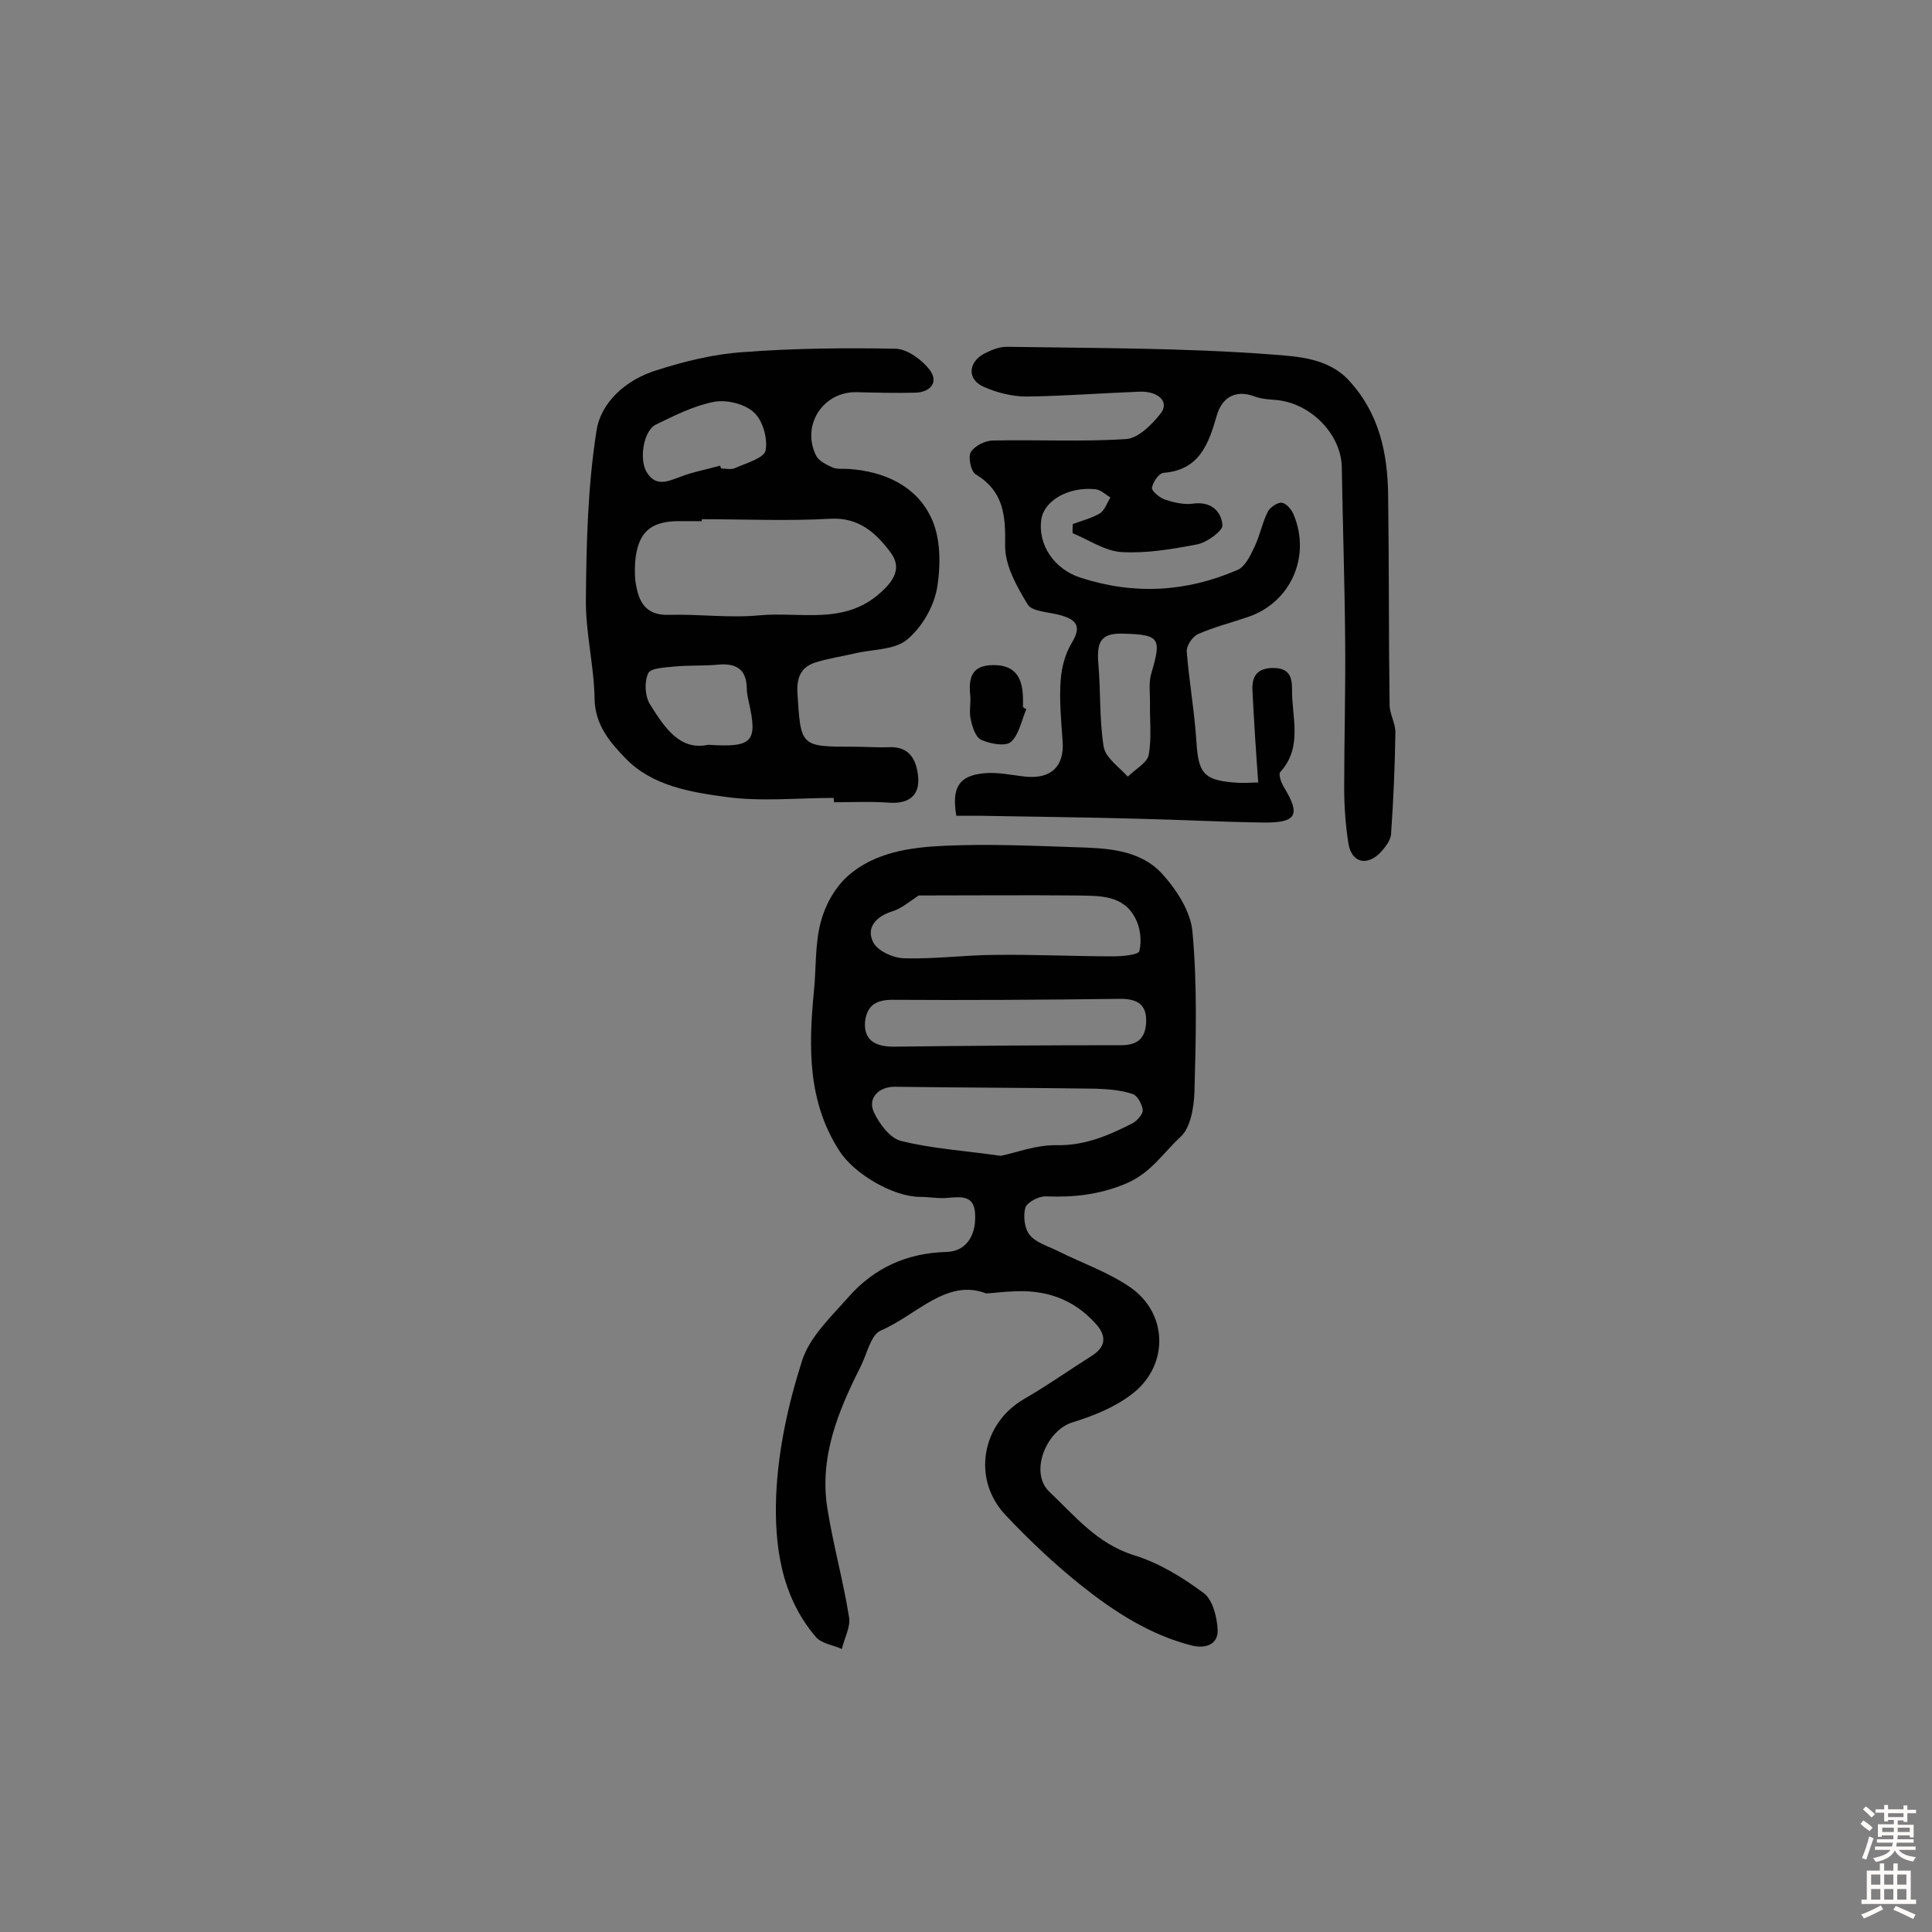 <svg enable-background="new 0 0 400 400" viewBox="0 0 400 400" xmlns="http://www.w3.org/2000/svg"><rect x="0" y="0" width="400" height="400" fill="#808080" stroke="none"/><g fill="#010102"><path d="m204.2 267.8c-8.2-3.2-14.4 4.5-21.9 7.7-2 .9-2.8 4.8-4.1 7.4-4.7 9.3-8.6 18.8-6.9 29.4 1.2 7.6 3.3 15 4.5 22.6.3 2-1 4.3-1.5 6.5-1.8-.8-4.2-1.1-5.4-2.5-7.2-8.4-8.6-19-8.2-29.3.4-9.4 2.5-19 5.4-28 1.6-4.9 6-9 9.6-13.1 5.3-6 12.1-9.1 20.3-9.3 3.8-.1 6-3.1 5.9-7.4 0-4.2-2.5-4.1-5.6-3.8-1.9.2-3.9-.2-5.8-.2-5.6 0-13.7-4.8-16.7-9.5-6.6-10.2-6.4-21.5-5.3-32.9.5-4.8.2-9.8 1.4-14.4.9-3.5 2.9-7.2 5.6-9.6 5.6-5 13.1-6 20.3-6.3 8.9-.4 17.8 0 26.7.3 6.5.2 13.4.4 18.1 5.5 3 3.3 6 7.9 6.3 12.2 1 10.9.7 22 .4 32.9-.1 3.2-.8 7.5-2.9 9.4-3.6 3.3-6.1 7.5-11.4 9.7-5.6 2.3-10.7 2.8-16.4 2.6-1.5-.1-3.9 1.2-4.3 2.3-.5 1.7-.2 4.4.9 5.7 1.3 1.6 3.8 2.3 5.8 3.3 5.2 2.6 10.8 4.5 15.4 7.8 7.7 5.7 7.4 16.5-.4 22.1-3.5 2.6-7.8 4.3-12 5.6-5.4 1.7-8.9 10.3-4.8 14.3 5.3 5 9.9 10.8 17.6 13.2 5.2 1.6 10.1 4.6 14.5 7.9 1.8 1.4 2.7 5 2.8 7.6.1 2.9-2.4 3.9-5.3 3.2-8.7-2.2-16.1-7-23-12.5-5.5-4.4-10.7-9.3-15.5-14.4-7.2-7.5-5.1-19.1 3.8-24.2 4.7-2.7 9.2-5.9 13.8-8.8 3.1-1.9 3.3-4.2.9-6.8-4.7-5.2-10.6-7.1-17.5-6.6-1.1 0-2.4.2-5.1.4zm-14-82.4c-1.7 1.1-3.5 2.7-5.5 3.3-3.5 1.1-5.4 3.5-3.9 6.4.9 1.8 4.2 3.3 6.5 3.3 6.3.2 12.6-.7 18.9-.7 8.1-.1 16.2.3 24.3.3 1.9 0 5.2-.3 5.4-1.1.5-2.1.2-4.8-.8-6.7-2.5-5-7.5-4.7-12.2-4.8-10.7-.1-21.5 0-32.7 0zm17 53.9c3.1-.6 7.3-2.3 11.6-2.2 5.8.1 10.7-2 15.6-4.5 1-.5 2.2-1.9 2.2-2.7-.1-1.2-1.1-3.1-2.1-3.4-2.4-.8-5-1-7.6-1.1-13.9-.2-27.8-.2-41.7-.4-3.2 0-5.6 2.3-4.3 5.2 1.1 2.4 3.3 5.4 5.6 6 6.3 1.6 12.9 2 20.7 3.1zm-28.1-27.8c-.3 3.7 1.9 5.3 6.3 5.2 15.6-.2 31.1-.3 46.7-.3 3.6 0 5.1-1.6 5.2-4.9.1-3.5-1.8-4.7-5.3-4.7-15.9.2-31.8.3-47.6.2-3.2.1-4.9 1.3-5.3 4.5z"/><path d="m222.1 108.5c1.9-.7 3.9-1.2 5.6-2.2 1-.6 1.5-2.2 2.2-3.3-1-.6-2-1.6-3.1-1.7-5.5-.6-10.6 2.3-11.2 6.2-.8 5.4 2.8 10.4 8.1 12.1 11.1 3.6 21.9 3 32.5-1.6 1.5-.6 2.6-2.8 3.4-4.5 1.2-2.4 1.7-5.2 2.9-7.6.5-.9 2.1-2 3-1.8s2 1.5 2.4 2.6c3.5 8.6-.7 18-9.4 21-3.5 1.2-7.1 2.1-10.5 3.6-1.1.5-2.4 2.4-2.3 3.6.5 6.2 1.6 12.4 2 18.6.4 6.4 1.4 8 7.7 8.5 2 .2 4.1 0 5.1 0-.5-6.9-.9-13-1.2-19.2-.1-2.8 1-4.5 4.3-4.5 3.2 0 3.9 1.7 3.9 4.3-.1 5.8 2.3 12-2.4 17.2-.5.5.2 2.4.8 3.3 3.3 5.5 2.6 7.2-3.9 7.2-8.9-.1-17.8-.6-26.8-.8-10.7-.3-21.4-.4-32.1-.6-1.7 0-3.5 0-5.1 0-1-5.8.5-8.3 5.7-8.8 2.8-.3 5.8.4 8.7.7 5.3.5 8-2.2 7.6-7.4-.3-4.2-.7-8.4-.4-12.6.2-2.6.9-5.4 2.3-7.7 2.2-3.6.8-4.9-2.6-5.8-2.3-.6-5.6-.7-6.5-2.1-2.3-3.8-4.8-8.2-4.7-12.4.1-6.1-.3-11.1-6.1-14.6-1-.6-1.6-3.6-1-4.6.8-1.3 3-2.4 4.6-2.4 9.2-.2 18.4.3 27.6-.3 2.5-.2 5.3-3 7.1-5.3 1.9-2.4-.5-4.7-4.5-4.5-7.8.3-15.6.9-23.3 1-2.9 0-6.1-.8-8.8-2-3.5-1.5-3.3-5.1.1-6.9 1.4-.7 3-1.4 4.6-1.4 18.3.3 36.7.2 55 1.6 5.2.4 11.7.7 16 5.5 6.2 6.8 7.9 15 8 23.7.2 14.4.1 28.9.3 43.3 0 1.9 1.2 3.8 1.2 5.7-.1 7-.4 14.1-.9 21.1-.1 1.4-1.4 3-2.5 4.1-2.7 2.5-5.6 1.7-6.3-2-.6-3.8-.9-7.7-.9-11.6 0-10.2.3-20.5.2-30.7-.1-12-.5-23.9-.7-35.9-.2-6.8-6.5-13.2-13.7-13.8-1.4-.1-2.9-.2-4.3-.7-4.2-1.6-6.9.4-7.9 4-1.7 5.9-3.6 11.2-11 11.8-1 .1-2.2 1.9-2.4 3.1-.1.6 1.5 2 2.6 2.4 1.8.6 3.8 1.1 5.7.9 3.8-.6 6 1.4 6.3 4.4.1 1.2-3.2 3.6-5.2 4-5.2 1-10.5 1.9-15.7 1.6-3.4-.2-6.7-2.5-10.1-3.9-.1-.6 0-1.2 0-1.9zm10.7 22.7c-4.7-.2-5.8 1.4-5.4 6.2.5 5.7.2 11.6 1.1 17.2.4 2.3 3.2 4.2 5 6.2 1.5-1.5 3.9-2.8 4.3-4.4.7-3.6.2-7.4.3-11 0-2-.3-4.2.3-6.1 2.1-7.1 1.7-7.9-5.6-8.1z"/><path d="m172.6 165.2c-7.4 0-15 .8-22.3-.2-7.4-1-15.3-2.3-20.8-8-3.2-3.3-6.3-6.9-6.4-12.3-.1-6.9-1.9-13.8-1.8-20.7.1-11.6.4-23.4 2.2-34.8.9-6 6.2-10.6 12.3-12.5 5.9-1.9 12-3.4 18.1-3.8 10.5-.8 21.1-.9 31.6-.7 2.4.1 5.4 2.3 7 4.4 1.9 2.6.1 4.6-3 4.7-4 .1-8.1 0-12.1-.1-7-.2-11.6 6.9-8.4 13.2.6 1.1 2.1 1.8 3.4 2.4 1 .4 2.2.2 3.4.3 7.3.5 13.8 3.5 16.9 9.9 2.1 4.2 2.1 10 1.3 14.8-.7 3.9-3.2 8.2-6.3 10.7-2.6 2.1-7.1 1.9-10.8 2.8-2.6.6-5.3 1-7.9 1.8-3.1.9-4.1 3.1-3.9 6.4.7 11.1.6 11.1 11.7 11.1 2.4 0 4.9.2 7.3.1 4.4-.2 5.7 2.9 6 6.2.3 3.7-1.8 5.5-5.8 5.3-3.9-.3-7.7-.1-11.6-.1-.1-.5-.1-.7-.1-.9zm-27.3-57.7v.4c-1.5 0-2.9 0-4.4 0-6.2-.1-8.9 2.3-9.4 8.5-.1 1.8-.1 3.6.3 5.3.7 3.5 2.4 5.7 6.6 5.6 6.3-.2 12.6.7 18.8.1 8.5-.8 17.6 2.1 25.1-4.7 2.7-2.4 4.5-5.1 2.1-8.3-3-4-6.5-7.3-12.4-7-8.9.5-17.8.1-26.7.1zm3.8-11.1c.1.2.1.4.2.6 1 0 2.1.3 2.9-.1 2.3-1 6-2.1 6.3-3.6.5-2.5-.6-6.3-2.4-7.9-1.9-1.8-5.7-2.7-8.3-2.2-4.1.8-8.1 2.8-12 4.7-2.5 1.2-3.5 6.9-2 9.7 1.9 3.3 4.4 2.1 7.1 1.1 2.6-1 5.4-1.5 8.2-2.3zm-2.5 57.8c9.3.6 10.3-.6 8.4-9-.2-.9-.4-1.9-.4-2.9-.1-3.8-2.3-5-5.8-4.7-3 .3-6.1.1-9.2.4-1.9.2-4.9.3-5.4 1.4-.8 1.7-.7 4.6.3 6.3 3 4.8 6.2 9.8 12.1 8.5z"/><path d="m212.5 146.8c-1 2.3-1.5 5.3-3.2 6.8-1.1 1-4.3.4-6.1-.4-1.2-.5-1.9-2.7-2.2-4.2-.4-1.5 0-3.2-.1-4.8-.4-3.7.1-6.5 4.8-6.5 4.1 0 6 2.1 6.1 6.8v1.9c.1.1.4.3.7.4z"/></g><path d="m385.2 377.6.6-.7c.6.4 1.3.9 1.9 1.5l-.6.7c-.8-.5-1.4-1-1.9-1.5zm.3 7.1c.6-1.4 1.1-2.9 1.5-4.5.3.1.6.3.9.4-.5 1.4-1 2.9-1.5 4.4zm.2-10.1.6-.6c.7.5 1.3 1.1 1.9 1.6l-.7.7c-.6-.6-1.2-1.2-1.8-1.7zm8.4-.8h.8v.9h1.8v.7h-1.8v1.8h-.8v-.3h-1.2v.9h3.3v2.6h-.8v-.4h-2.5c0 .3 0 .6-.1.8h3.4v.7h-3.5c0 .3-.1.6-.1.8h4v.7h-3.5c.7.9 1.9 1.3 3.6 1.5-.2.2-.4.5-.6.9-1.9-.3-3.2-1.1-3.8-2.3-.5 1.1-1.8 2-3.9 2.4-.2-.3-.4-.5-.6-.8 1.9-.4 3.1-.9 3.6-1.7h-3.2v-.7h3.5c.1-.2.1-.5.2-.8h-3.3v-.7h3.4c0-.2 0-.5 0-.8h-2.4v.3h-.8v-2.6h3.3v-.9h-1.2v.3h-.8v-1.8h-1.8v-.7h1.8v-.9h.8v.9h3.2zm-4.4 5.5h2.4c0-.3 0-.6 0-.9h-2.4zm1.2-3.1h3.2v-.8h-3.2zm4.4 2.2h-2.4v.9h2.5v-.9z" fill="#fcfbfa"/><path d="m389.2 385.8h.9v1.5h1.9v-1.5h.9v1.5h2.7v6h1.1v.9h-11.3v-.9h1.1v-6h2.7zm.2 8.7.5.8c-1.2.6-2.5 1.3-4 1.9-.2-.3-.3-.6-.6-.8 1.6-.6 3-1.3 4.1-1.9zm-2-4.3h1.9v-2.1h-1.9zm0 3.1h1.9v-2.2h-1.9zm2.7-3.1h1.9v-2.1h-1.9zm0 3.1h1.9v-2.2h-1.9zm2.4 1.3c1.4.6 2.7 1.2 4.1 1.8l-.5.9c-1.5-.7-2.8-1.4-4.1-1.9zm2.2-6.5h-1.9v2.1h1.9zm-1.9 5.2h1.9v-2.2h-1.9z" fill="#fcfbfa"/></svg>